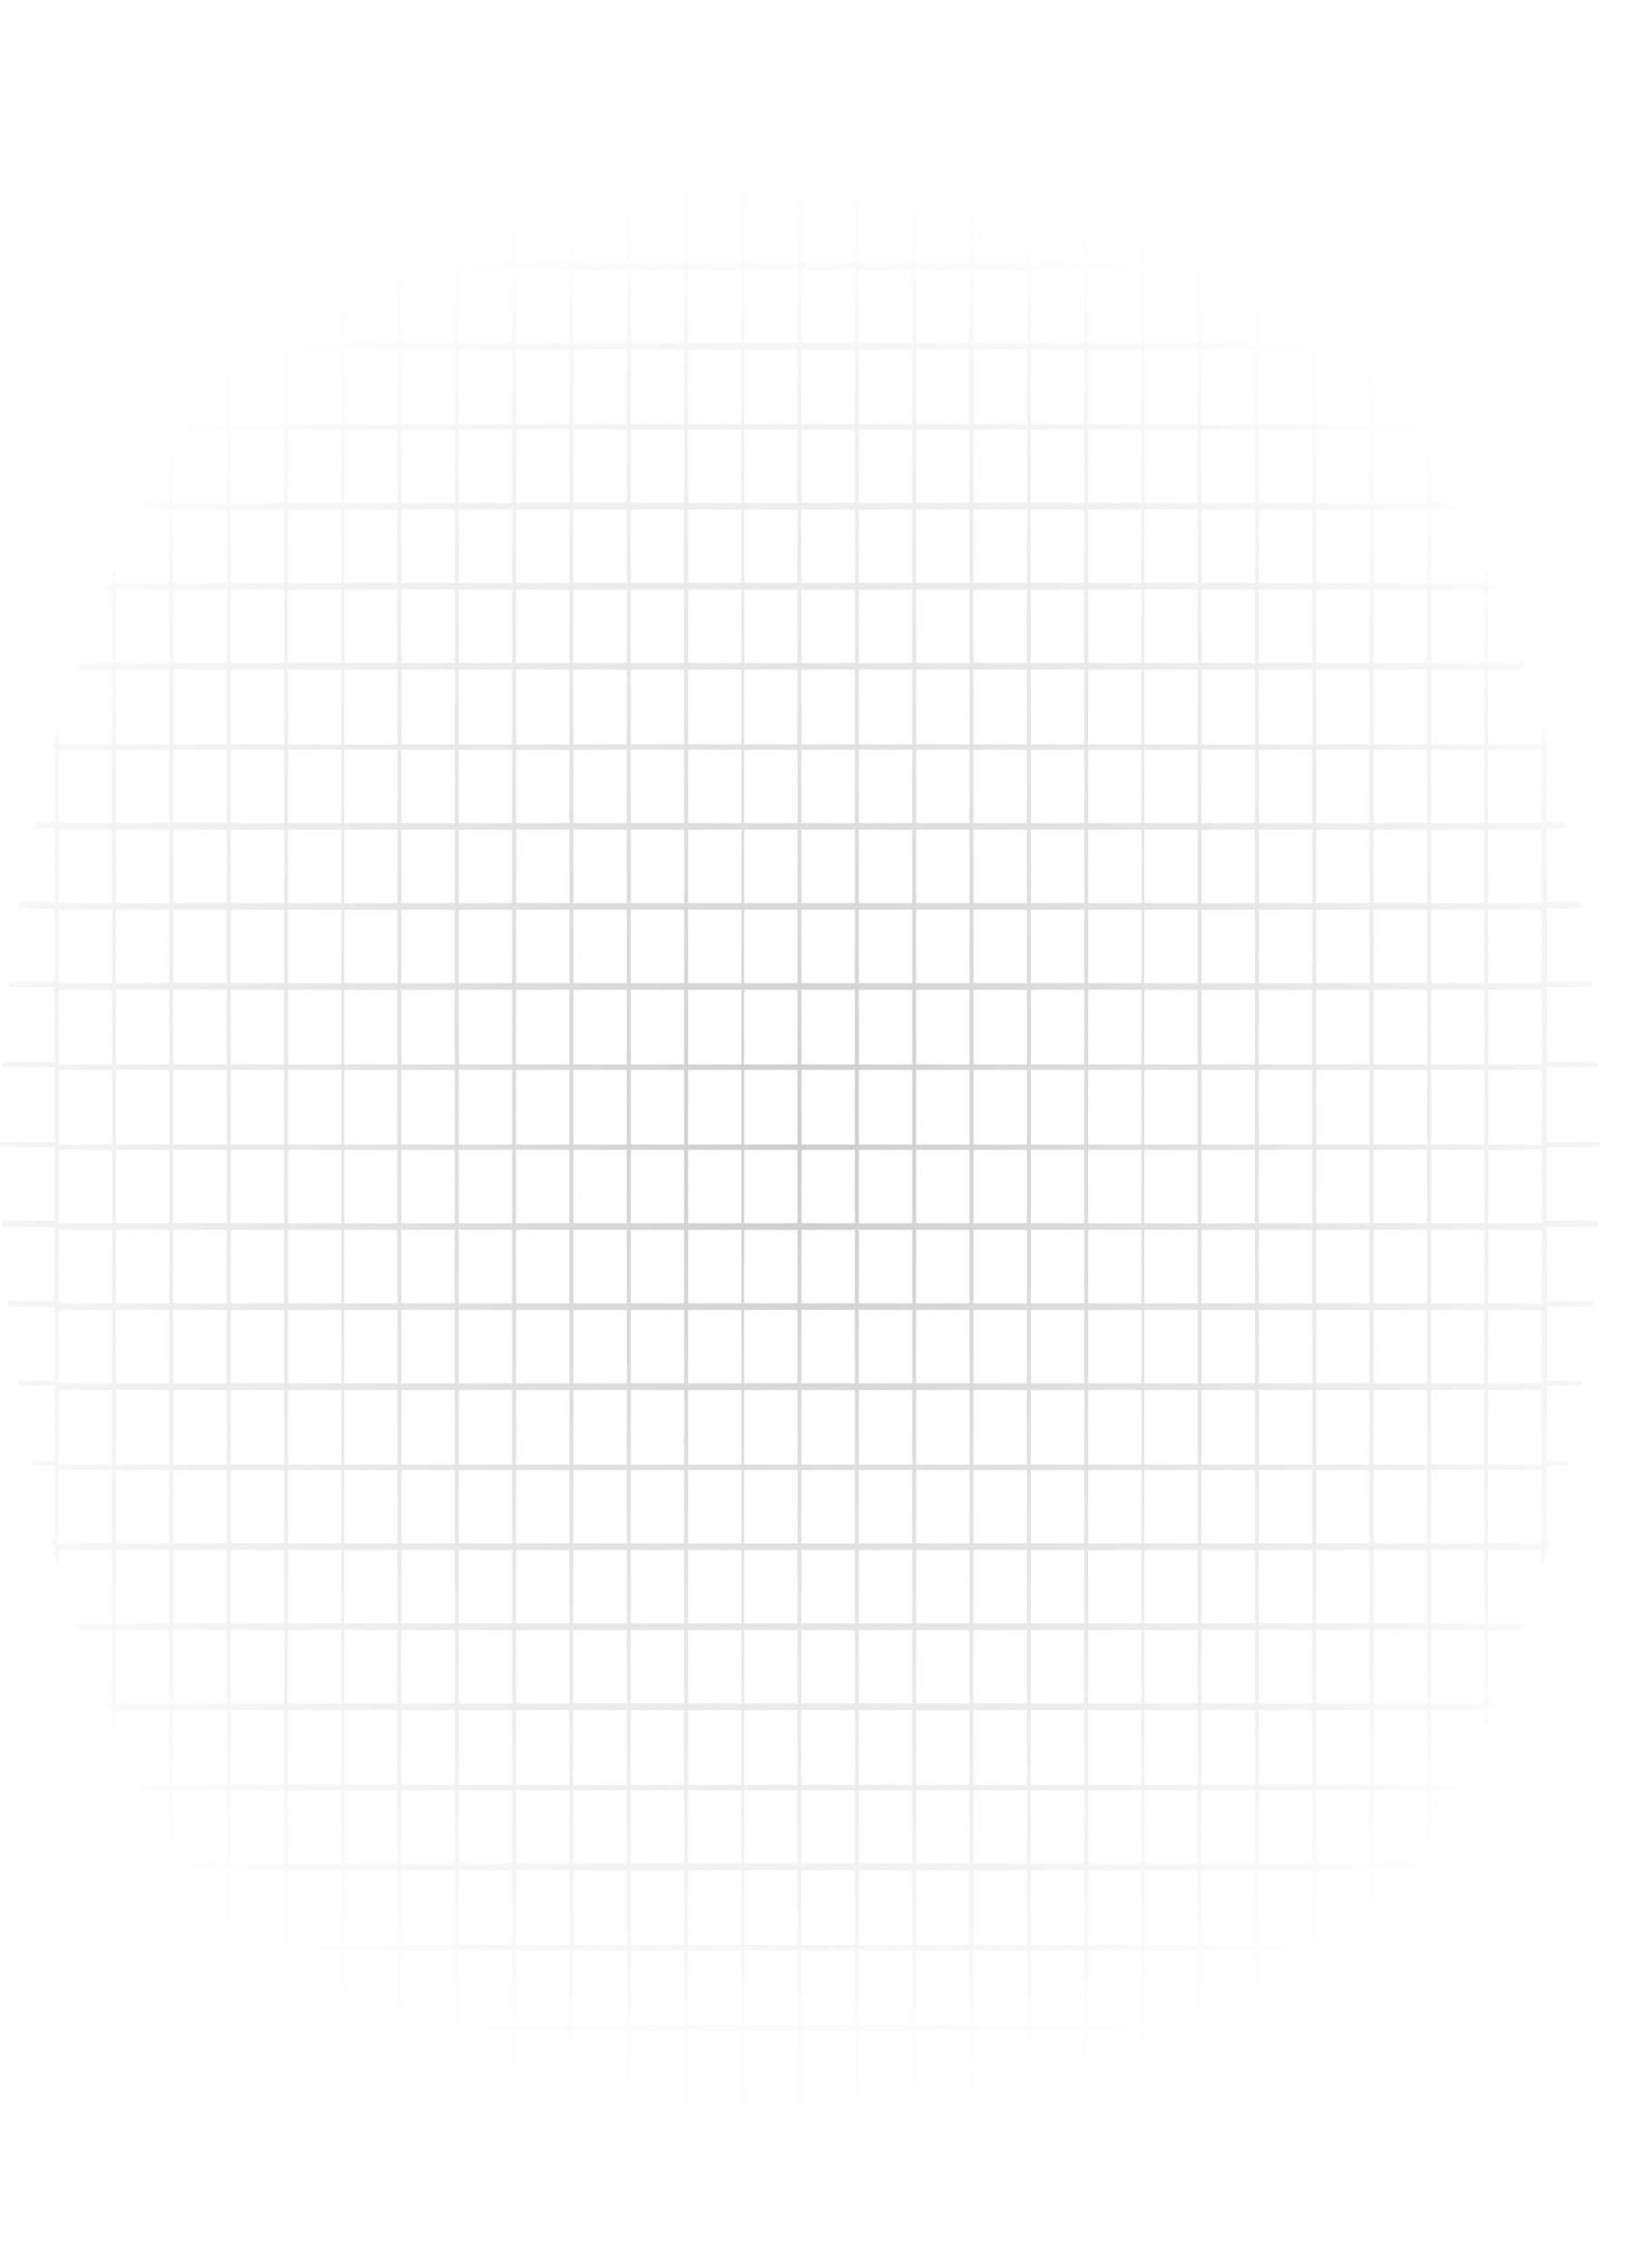 <?xml version="1.0" encoding="utf-8"?>
<!-- Generator: Adobe Illustrator 27.9.0, SVG Export Plug-In . SVG Version: 6.00 Build 0)  -->
<svg version="1.1" id="Layer_1" xmlns="http://www.w3.org/2000/svg" xmlns:xlink="http://www.w3.org/1999/xlink" x="0px" y="0px"
	 viewBox="0 0 122 170" style="enable-background:new 0 0 122 170;" xml:space="preserve">
<style type="text/css">
	.st0{clip-path:url(#SVGID_00000035528830426036569660000004679518278424992688_);}
</style>
<g>
	<defs>
		<path id="SVGID_1_" d="M8.4,158.2h-4v5.6h4V158.2z M8.4,152.2h-4v5.6h4V152.2z M8.4,146.2h-4v5.6h4V146.2z M8.4,140.2h-4v5.6h4
			V140.2z M8.4,134.2h-4v5.5h4V134.2z M8.4,128.2h-4v5.6h4V128.2z M8.4,122.2h-4v5.5h4V122.2z M8.4,116.2h-4v5.5h4V116.2z
			 M8.4,110.2h-4v5.5h4V110.2z M8.4,104.2h-4v5.6h4V104.2z M8.4,98.2h-4v5.5h4V98.2z M8.4,92.2h-4v5.5h4V92.2z M8.4,86.2h-4v5.5h4
			V86.2z M8.4,80.2h-4v5.6h4V80.2z M8.4,74.2h-4v5.6h4V74.2z M8.4,68.2h-4v5.5h4V68.2z M8.4,62.2h-4v5.5h4V62.2z M8.4,56.2h-4v5.5h4
			V56.2z M8.4,50.2h-4v5.6h4V50.2z M8.4,44.2h-4v5.5h4V44.2z M8.4,38.2h-4v5.5h4V38.2z M8.4,32.2h-4v5.5h4V32.2z M8.4,26.2h-4v5.6h4
			V26.2z M8.4,20.2h-4v5.5h4V20.2z M8.4,14.2h-4v5.5h4V14.2z M8.4,8.2h-4v5.5h4V8.2z M12.7,158.2h-4v5.6h4V158.2z M12.7,152.2h-4
			v5.6h4V152.2z M12.7,146.2h-4v5.6h4V146.2z M12.7,140.2h-4v5.6h4V140.2z M12.7,134.2h-4v5.5h4V134.2z M12.7,128.2h-4v5.6h4V128.2z
			 M12.7,122.2h-4v5.5h4V122.2z M12.7,116.2h-4v5.5h4V116.2z M12.7,110.2h-4v5.5h4V110.2z M12.7,104.2h-4v5.6h4V104.2z M12.7,98.2
			h-4v5.5h4V98.2z M12.7,92.2h-4v5.5h4V92.2z M12.7,86.2h-4v5.5h4V86.2z M12.7,80.2h-4v5.6h4V80.2z M12.7,74.2h-4v5.6h4V74.2z
			 M12.7,68.2h-4v5.5h4V68.2z M12.7,62.2h-4v5.5h4V62.2z M12.7,56.2h-4v5.5h4V56.2z M12.7,50.2h-4v5.6h4V50.2z M12.7,44.2h-4v5.5h4
			V44.2z M12.7,38.2h-4v5.5h4V38.2z M12.7,32.2h-4v5.5h4V32.2z M12.7,26.2h-4v5.6h4V26.2z M12.7,20.2h-4v5.5h4V20.2z M12.7,14.2h-4
			v5.5h4V14.2z M12.7,8.2h-4v5.5h4V8.2z M17,158.2h-4v5.6h4V158.2z M17,152.2h-4v5.6h4V152.2z M17,146.2h-4v5.6h4V146.2z M17,140.2
			h-4v5.6h4V140.2z M17,134.2h-4v5.5h4V134.2z M17,128.2h-4v5.6h4V128.2z M17,122.2h-4v5.5h4V122.2z M17,116.2h-4v5.5h4V116.2z
			 M17,110.2h-4v5.5h4V110.2z M17,104.2h-4v5.6h4V104.2z M17,98.2h-4v5.5h4V98.2z M17,92.2h-4v5.5h4V92.2z M17,86.2h-4v5.5h4V86.2z
			 M17,80.2h-4v5.6h4V80.2z M17,74.2h-4v5.6h4V74.2z M17,68.2h-4v5.5h4V68.2z M17,62.2h-4v5.5h4V62.2z M17,56.2h-4v5.5h4V56.2z
			 M17,50.2h-4v5.6h4V50.2z M17,44.2h-4v5.5h4V44.2z M17,38.2h-4v5.5h4V38.2z M17,32.2h-4v5.5h4V32.2z M17,26.2h-4v5.6h4V26.2z
			 M17,20.2h-4v5.5h4V20.2z M17,14.2h-4v5.5h4V14.2z M17,8.2h-4v5.5h4V8.2z M21.3,158.2h-4v5.6h4V158.2z M21.3,152.2h-4v5.6h4V152.2
			z M21.3,146.2h-4v5.6h4V146.2z M21.3,140.2h-4v5.6h4V140.2z M21.3,134.2h-4v5.5h4V134.2z M21.3,128.2h-4v5.6h4V128.2z M21.3,122.2
			h-4v5.5h4V122.2z M21.3,116.2h-4v5.5h4V116.2z M21.3,110.2h-4v5.5h4V110.2z M21.3,104.2h-4v5.6h4V104.2z M21.3,98.2h-4v5.5h4V98.2
			z M21.3,92.2h-4v5.5h4V92.2z M21.3,86.2h-4v5.5h4V86.2z M21.3,80.2h-4v5.6h4V80.2z M21.3,74.2h-4v5.6h4V74.2z M21.3,68.2h-4v5.5h4
			V68.2z M21.3,62.2h-4v5.5h4V62.2z M21.3,56.2h-4v5.5h4V56.2z M21.3,50.2h-4v5.6h4V50.2z M21.3,44.2h-4v5.5h4V44.2z M21.3,38.2h-4
			v5.5h4V38.2z M21.3,32.2h-4v5.5h4V32.2z M21.3,26.2h-4v5.6h4V26.2z M21.3,20.2h-4v5.5h4V20.2z M21.3,14.2h-4v5.5h4V14.2z
			 M21.3,8.2h-4v5.5h4V8.2z M25.6,158.2h-4v5.6h4V158.2z M25.6,152.2h-4v5.6h4V152.2z M25.6,146.2h-4v5.6h4V146.2z M25.6,140.2h-4
			v5.6h4V140.2z M25.6,134.2h-4v5.5h4V134.2z M25.6,128.2h-4v5.6h4V128.2z M25.6,122.2h-4v5.5h4V122.2z M25.6,116.2h-4v5.5h4V116.2z
			 M25.6,110.2h-4v5.5h4V110.2z M25.6,104.2h-4v5.6h4V104.2z M25.6,98.2h-4v5.5h4V98.2z M25.6,92.2h-4v5.5h4V92.2z M25.6,86.2h-4
			v5.5h4V86.2z M25.6,80.2h-4v5.6h4V80.2z M25.6,74.2h-4v5.6h4V74.2z M25.6,68.2h-4v5.5h4V68.2z M25.6,62.2h-4v5.5h4V62.2z
			 M25.6,56.2h-4v5.5h4V56.2z M25.6,50.2h-4v5.6h4V50.2z M25.6,44.2h-4v5.5h4V44.2z M25.6,38.2h-4v5.5h4V38.2z M25.6,32.2h-4v5.5h4
			V32.2z M25.6,26.2h-4v5.6h4V26.2z M25.6,20.2h-4v5.5h4V20.2z M25.6,14.2h-4v5.5h4V14.2z M25.6,8.2h-4v5.5h4V8.2z M29.8,158.2h-4
			v5.6h4V158.2z M29.8,152.2h-4v5.6h4V152.2z M29.8,146.2h-4v5.6h4V146.2z M29.8,140.2h-4v5.6h4V140.2z M29.8,134.2h-4v5.5h4V134.2z
			 M29.8,128.2h-4v5.6h4V128.2z M29.8,122.2h-4v5.5h4V122.2z M29.8,116.2h-4v5.5h4V116.2z M29.8,110.2h-4v5.5h4V110.2z M29.8,104.2
			h-4v5.6h4V104.2z M29.8,98.2h-4v5.5h4V98.2z M29.8,92.2h-4v5.5h4V92.2z M29.8,86.2h-4v5.5h4V86.2z M29.8,80.2h-4v5.6h4V80.2z
			 M29.8,74.2h-4v5.6h4V74.2z M29.8,68.2h-4v5.5h4V68.2z M29.8,62.2h-4v5.5h4V62.2z M29.8,56.2h-4v5.5h4V56.2z M29.8,50.2h-4v5.6h4
			V50.2z M29.8,44.2h-4v5.5h4V44.2z M29.8,38.2h-4v5.5h4V38.2z M29.8,32.2h-4v5.5h4V32.2z M29.8,26.2h-4v5.6h4V26.2z M29.8,20.2h-4
			v5.5h4V20.2z M29.8,14.2h-4v5.5h4V14.2z M29.8,8.2h-4v5.5h4V8.2z M34.1,158.2h-4v5.6h4V158.2z M34.1,152.2h-4v5.6h4V152.2z
			 M34.1,146.2h-4v5.6h4V146.2z M34.1,140.2h-4v5.6h4V140.2z M34.1,134.2h-4v5.5h4V134.2z M34.1,128.2h-4v5.6h4V128.2z M34.1,122.2
			h-4v5.5h4V122.2z M34.1,116.2h-4v5.5h4V116.2z M34.1,110.2h-4v5.5h4V110.2z M34.1,104.2h-4v5.6h4V104.2z M34.1,98.2h-4v5.5h4V98.2
			z M34.1,92.2h-4v5.5h4V92.2z M34.1,86.2h-4v5.5h4V86.2z M34.1,80.2h-4v5.6h4V80.2z M34.1,74.2h-4v5.6h4V74.2z M34.1,68.2h-4v5.5h4
			V68.2z M34.1,62.2h-4v5.5h4V62.2z M34.1,56.2h-4v5.5h4V56.2z M34.1,50.2h-4v5.6h4V50.2z M34.1,44.2h-4v5.5h4V44.2z M34.1,38.2h-4
			v5.5h4V38.2z M34.1,32.2h-4v5.5h4V32.2z M34.1,26.2h-4v5.6h4V26.2z M34.1,20.2h-4v5.5h4V20.2z M34.1,14.2h-4v5.5h4V14.2z
			 M34.1,8.2h-4v5.5h4V8.2z M38.4,158.2h-4v5.6h4V158.2z M38.4,152.2h-4v5.6h4V152.2z M38.4,146.2h-4v5.6h4V146.2z M38.4,140.2h-4
			v5.6h4V140.2z M38.4,134.2h-4v5.5h4V134.2z M38.4,128.2h-4v5.6h4V128.2z M38.4,122.2h-4v5.5h4V122.2z M38.4,116.2h-4v5.5h4V116.2z
			 M38.4,110.2h-4v5.5h4V110.2z M38.4,104.2h-4v5.6h4V104.2z M38.4,98.2h-4v5.5h4V98.2z M38.4,92.2h-4v5.5h4V92.2z M38.4,86.2h-4
			v5.5h4V86.2z M38.4,80.2h-4v5.6h4V80.2z M38.4,74.2h-4v5.6h4V74.2z M38.4,68.2h-4v5.5h4V68.2z M38.4,62.2h-4v5.5h4V62.2z
			 M38.4,56.2h-4v5.5h4V56.2z M38.4,50.2h-4v5.6h4V50.2z M38.4,44.2h-4v5.5h4V44.2z M38.4,38.2h-4v5.5h4V38.2z M38.4,32.2h-4v5.5h4
			V32.2z M38.4,26.2h-4v5.6h4V26.2z M38.4,20.2h-4v5.5h4V20.2z M38.4,14.2h-4v5.5h4V14.2z M38.4,8.2h-4v5.5h4V8.2z M42.7,158.2h-4
			v5.6h4V158.2z M42.7,152.2h-4v5.6h4V152.2z M42.7,146.2h-4v5.6h4V146.2z M42.7,140.2h-4v5.6h4V140.2z M42.7,134.2h-4v5.5h4V134.2z
			 M42.7,128.2h-4v5.6h4V128.2z M42.7,122.2h-4v5.5h4V122.2z M42.7,116.2h-4v5.5h4V116.2z M42.7,110.2h-4v5.5h4V110.2z M42.7,104.2
			h-4v5.6h4V104.2z M42.7,98.2h-4v5.5h4V98.2z M42.7,92.2h-4v5.5h4V92.2z M42.7,86.2h-4v5.5h4V86.2z M42.7,80.2h-4v5.6h4V80.2z
			 M42.7,74.2h-4v5.6h4V74.2z M42.7,68.2h-4v5.5h4V68.2z M42.7,62.2h-4v5.5h4V62.2z M42.7,56.2h-4v5.5h4V56.2z M42.7,50.2h-4v5.6h4
			V50.2z M42.7,44.2h-4v5.5h4V44.2z M42.7,38.2h-4v5.5h4V38.2z M42.7,32.2h-4v5.5h4V32.2z M42.7,26.2h-4v5.6h4V26.2z M42.7,20.2h-4
			v5.5h4V20.2z M42.7,14.2h-4v5.5h4V14.2z M42.7,8.2h-4v5.5h4V8.2z M47,158.2h-4v5.6h4V158.2z M47,152.2h-4v5.6h4V152.2z M47,146.2
			h-4v5.6h4V146.2z M47,140.2h-4v5.6h4V140.2z M47,134.2h-4v5.5h4V134.2z M47,128.2h-4v5.6h4V128.2z M47,122.2h-4v5.5h4V122.2z
			 M47,116.2h-4v5.5h4V116.2z M47,110.2h-4v5.5h4V110.2z M47,104.2h-4v5.6h4V104.2z M47,98.2h-4v5.5h4V98.2z M47,92.2h-4v5.5h4V92.2
			z M47,86.2h-4v5.5h4V86.2z M47,80.2h-4v5.6h4V80.2z M47,74.2h-4v5.6h4V74.2z M47,68.2h-4v5.5h4V68.2z M47,62.2h-4v5.5h4V62.2z
			 M47,56.2h-4v5.5h4V56.2z M47,50.2h-4v5.6h4V50.2z M47,44.2h-4v5.5h4V44.2z M47,38.2h-4v5.5h4V38.2z M47,32.2h-4v5.5h4V32.2z
			 M47,26.2h-4v5.6h4V26.2z M47,20.2h-4v5.5h4V20.2z M47,14.2h-4v5.5h4V14.2z M47,8.2h-4v5.5h4V8.2z M51.3,158.2h-4v5.6h4V158.2z
			 M51.3,152.2h-4v5.6h4V152.2z M51.3,146.2h-4v5.6h4V146.2z M51.3,140.2h-4v5.6h4V140.2z M51.3,134.2h-4v5.5h4V134.2z M51.3,128.2
			h-4v5.6h4V128.2z M51.3,122.2h-4v5.5h4V122.2z M51.3,116.2h-4v5.5h4V116.2z M51.3,110.2h-4v5.5h4V110.2z M51.3,104.2h-4v5.6h4
			V104.2z M51.3,98.2h-4v5.5h4V98.2z M51.3,92.2h-4v5.5h4V92.2z M51.3,86.2h-4v5.5h4V86.2z M51.3,80.2h-4v5.6h4V80.2z M51.3,74.2h-4
			v5.6h4V74.2z M51.3,68.2h-4v5.5h4V68.2z M51.3,62.2h-4v5.5h4V62.2z M51.3,56.2h-4v5.5h4V56.2z M51.3,50.2h-4v5.6h4V50.2z
			 M51.3,44.2h-4v5.5h4V44.2z M51.3,38.2h-4v5.5h4V38.2z M51.3,32.2h-4v5.5h4V32.2z M51.3,26.2h-4v5.6h4V26.2z M51.3,20.2h-4v5.5h4
			V20.2z M51.3,14.2h-4v5.5h4V14.2z M51.3,8.2h-4v5.5h4V8.2z M55.6,158.2h-4v5.6h4V158.2z M55.6,152.2h-4v5.6h4V152.2z M55.6,146.2
			h-4v5.6h4V146.2z M55.6,140.2h-4v5.6h4V140.2z M55.6,134.2h-4v5.5h4V134.2z M55.6,128.2h-4v5.6h4V128.2z M55.6,122.2h-4v5.5h4
			V122.2z M55.6,116.2h-4v5.5h4V116.2z M55.6,110.2h-4v5.5h4V110.2z M55.6,104.2h-4v5.6h4V104.2z M55.6,98.2h-4v5.5h4V98.2z
			 M55.6,92.2h-4v5.5h4V92.2z M55.6,86.2h-4v5.5h4V86.2z M55.6,80.2h-4v5.6h4V80.2z M55.6,74.2h-4v5.6h4V74.2z M55.6,68.2h-4v5.5h4
			V68.2z M55.6,62.2h-4v5.5h4V62.2z M55.6,56.2h-4v5.5h4V56.2z M55.6,50.2h-4v5.6h4V50.2z M55.6,44.2h-4v5.5h4V44.2z M55.6,38.2h-4
			v5.5h4V38.2z M55.6,32.2h-4v5.5h4V32.2z M55.6,26.2h-4v5.6h4V26.2z M55.6,20.2h-4v5.5h4V20.2z M55.6,14.2h-4v5.5h4V14.2z
			 M55.6,8.2h-4v5.5h4V8.2z M59.8,158.2h-4v5.6h4V158.2z M59.8,152.2h-4v5.6h4V152.2z M59.8,146.2h-4v5.6h4V146.2z M59.8,140.2h-4
			v5.6h4V140.2z M59.8,134.2h-4v5.5h4V134.2z M59.8,128.2h-4v5.6h4V128.2z M59.8,122.2h-4v5.5h4V122.2z M59.8,116.2h-4v5.5h4V116.2z
			 M59.8,110.2h-4v5.5h4V110.2z M59.8,104.2h-4v5.6h4V104.2z M59.8,98.2h-4v5.5h4V98.2z M59.8,92.2h-4v5.5h4V92.2z M59.8,86.2h-4
			v5.5h4V86.2z M59.8,80.2h-4v5.6h4V80.2z M59.8,74.2h-4v5.6h4V74.2z M59.8,68.2h-4v5.5h4V68.2z M59.8,62.2h-4v5.5h4V62.2z
			 M59.8,56.2h-4v5.5h4V56.2z M59.8,50.2h-4v5.6h4V50.2z M59.8,44.2h-4v5.5h4V44.2z M59.8,38.2h-4v5.5h4V38.2z M59.8,32.2h-4v5.5h4
			V32.2z M59.8,26.2h-4v5.6h4V26.2z M59.8,20.2h-4v5.5h4V20.2z M59.8,14.2h-4v5.5h4V14.2z M59.8,8.2h-4v5.5h4V8.2z M64.1,158.2h-4
			v5.6h4V158.2z M64.1,152.2h-4v5.6h4V152.2z M64.1,146.2h-4v5.6h4V146.2z M64.1,140.2h-4v5.6h4V140.2z M64.1,134.2h-4v5.5h4V134.2z
			 M64.1,128.2h-4v5.6h4V128.2z M64.1,122.2h-4v5.5h4V122.2z M64.1,116.2h-4v5.5h4V116.2z M64.1,110.2h-4v5.5h4V110.2z M64.1,104.2
			h-4v5.6h4V104.2z M64.1,98.2h-4v5.5h4V98.2z M64.1,92.2h-4v5.5h4V92.2z M64.1,86.2h-4v5.5h4V86.2z M64.1,80.2h-4v5.6h4V80.2z
			 M64.1,74.2h-4v5.6h4V74.2z M64.1,68.2h-4v5.5h4V68.2z M64.1,62.2h-4v5.5h4V62.2z M64.1,56.2h-4v5.5h4V56.2z M64.1,50.2h-4v5.6h4
			V50.2z M64.1,44.2h-4v5.5h4V44.2z M64.1,38.2h-4v5.5h4V38.2z M64.1,32.2h-4v5.5h4V32.2z M64.1,26.2h-4v5.6h4V26.2z M64.1,20.2h-4
			v5.5h4V20.2z M64.1,14.2h-4v5.5h4V14.2z M64.1,8.2h-4v5.5h4V8.2z M68.4,158.2h-4v5.6h4V158.2z M68.4,152.2h-4v5.6h4V152.2z
			 M68.4,146.2h-4v5.6h4V146.2z M68.4,140.2h-4v5.6h4V140.2z M68.4,134.2h-4v5.5h4V134.2z M68.4,128.2h-4v5.6h4V128.2z M68.4,122.2
			h-4v5.5h4V122.2z M68.4,116.2h-4v5.5h4V116.2z M68.4,110.2h-4v5.5h4V110.2z M68.4,104.2h-4v5.6h4V104.2z M68.4,98.2h-4v5.5h4V98.2
			z M68.4,92.2h-4v5.5h4V92.2z M68.4,86.2h-4v5.5h4V86.2z M68.4,80.2h-4v5.6h4V80.2z M68.4,74.2h-4v5.6h4V74.2z M68.4,68.2h-4v5.5h4
			V68.2z M68.4,62.2h-4v5.5h4V62.2z M68.4,56.2h-4v5.5h4V56.2z M68.4,50.2h-4v5.6h4V50.2z M68.4,44.2h-4v5.5h4V44.2z M68.4,38.2h-4
			v5.5h4V38.2z M68.4,32.2h-4v5.5h4V32.2z M68.4,26.2h-4v5.6h4V26.2z M68.4,20.2h-4v5.5h4V20.2z M68.4,14.2h-4v5.5h4V14.2z
			 M68.4,8.2h-4v5.5h4V8.2z M72.7,158.2h-4v5.6h4V158.2z M72.7,152.2h-4v5.6h4V152.2z M72.7,146.2h-4v5.6h4V146.2z M72.7,140.2h-4
			v5.6h4V140.2z M72.7,134.2h-4v5.5h4V134.2z M72.7,128.2h-4v5.6h4V128.2z M72.7,122.2h-4v5.5h4V122.2z M72.7,116.2h-4v5.5h4V116.2z
			 M72.7,110.2h-4v5.5h4V110.2z M72.7,104.2h-4v5.6h4V104.2z M72.7,98.2h-4v5.5h4V98.2z M72.7,92.2h-4v5.5h4V92.2z M72.7,86.2h-4
			v5.5h4V86.2z M72.7,80.2h-4v5.6h4V80.2z M72.7,74.2h-4v5.6h4V74.2z M72.7,68.2h-4v5.5h4V68.2z M72.7,62.2h-4v5.5h4V62.2z
			 M72.7,56.2h-4v5.5h4V56.2z M72.7,50.2h-4v5.6h4V50.2z M72.7,44.2h-4v5.5h4V44.2z M72.7,38.2h-4v5.5h4V38.2z M72.7,32.2h-4v5.5h4
			V32.2z M72.7,26.2h-4v5.6h4V26.2z M72.7,20.2h-4v5.5h4V20.2z M72.7,14.2h-4v5.5h4V14.2z M72.7,8.2h-4v5.5h4V8.2z M77,158.2h-4v5.6
			h4V158.2z M77,152.2h-4v5.6h4V152.2z M77,146.2h-4v5.6h4V146.2z M77,140.2h-4v5.6h4V140.2z M77,134.2h-4v5.5h4V134.2z M77,128.2
			h-4v5.6h4V128.2z M77,122.2h-4v5.5h4V122.2z M77,116.2h-4v5.5h4V116.2z M77,110.2h-4v5.5h4V110.2z M77,104.2h-4v5.6h4V104.2z
			 M77,98.2h-4v5.5h4V98.2z M77,92.2h-4v5.5h4V92.2z M77,86.2h-4v5.5h4V86.2z M77,80.2h-4v5.6h4V80.2z M77,74.2h-4v5.6h4V74.2z
			 M77,68.2h-4v5.5h4V68.2z M77,62.2h-4v5.5h4V62.2z M77,56.2h-4v5.5h4V56.2z M77,50.2h-4v5.6h4V50.2z M77,44.2h-4v5.5h4V44.2z
			 M77,38.2h-4v5.5h4V38.2z M77,32.2h-4v5.5h4V32.2z M77,26.2h-4v5.6h4V26.2z M77,20.2h-4v5.5h4V20.2z M77,14.2h-4v5.5h4V14.2z
			 M77,8.2h-4v5.5h4V8.2z M81.3,158.2h-4v5.6h4V158.2z M81.3,152.2h-4v5.6h4V152.2z M81.3,146.2h-4v5.6h4V146.2z M81.3,140.2h-4v5.6
			h4V140.2z M81.3,134.2h-4v5.5h4V134.2z M81.3,128.2h-4v5.6h4V128.2z M81.3,122.2h-4v5.5h4V122.2z M81.3,116.2h-4v5.5h4V116.2z
			 M81.3,110.2h-4v5.5h4V110.2z M81.3,104.2h-4v5.6h4V104.2z M81.3,98.2h-4v5.5h4V98.2z M81.3,92.2h-4v5.5h4V92.2z M81.3,86.2h-4
			v5.5h4V86.2z M81.3,80.2h-4v5.6h4V80.2z M81.3,74.2h-4v5.6h4V74.2z M81.3,68.2h-4v5.5h4V68.2z M81.3,62.2h-4v5.5h4V62.2z
			 M81.3,56.2h-4v5.5h4V56.2z M81.3,50.2h-4v5.6h4V50.2z M81.3,44.2h-4v5.5h4V44.2z M81.3,38.2h-4v5.5h4V38.2z M81.3,32.2h-4v5.5h4
			V32.2z M81.3,26.2h-4v5.6h4V26.2z M81.3,20.2h-4v5.5h4V20.2z M81.3,14.2h-4v5.5h4V14.2z M81.3,8.2h-4v5.5h4V8.2z M85.6,158.2h-4
			v5.6h4V158.2z M85.6,152.2h-4v5.6h4V152.2z M85.6,146.2h-4v5.6h4V146.2z M85.6,140.2h-4v5.6h4V140.2z M85.6,134.2h-4v5.5h4V134.2z
			 M85.6,128.2h-4v5.6h4V128.2z M85.6,122.2h-4v5.5h4V122.2z M85.6,116.2h-4v5.5h4V116.2z M85.6,110.2h-4v5.5h4V110.2z M85.6,104.2
			h-4v5.6h4V104.2z M85.6,98.2h-4v5.5h4V98.2z M85.6,92.2h-4v5.5h4V92.2z M85.6,86.2h-4v5.5h4V86.2z M85.6,80.2h-4v5.6h4V80.2z
			 M85.6,74.2h-4v5.6h4V74.2z M85.6,68.2h-4v5.5h4V68.2z M85.6,62.2h-4v5.5h4V62.2z M85.6,56.2h-4v5.5h4V56.2z M85.6,50.2h-4v5.6h4
			V50.2z M85.6,44.2h-4v5.5h4V44.2z M85.6,38.2h-4v5.5h4V38.2z M85.6,32.2h-4v5.5h4V32.2z M85.6,26.2h-4v5.6h4V26.2z M85.6,20.2h-4
			v5.5h4V20.2z M85.6,14.2h-4v5.5h4V14.2z M85.6,8.2h-4v5.5h4V8.2z M89.8,158.2h-4v5.6h4V158.2z M89.8,152.2h-4v5.6h4V152.2z
			 M89.8,146.2h-4v5.6h4V146.2z M89.8,140.2h-4v5.6h4V140.2z M89.8,134.2h-4v5.5h4V134.2z M89.8,128.2h-4v5.6h4V128.2z M89.8,122.2
			h-4v5.5h4V122.2z M89.8,116.2h-4v5.5h4V116.2z M89.8,110.2h-4v5.5h4V110.2z M89.8,104.2h-4v5.6h4V104.2z M89.8,98.2h-4v5.5h4V98.2
			z M89.8,92.2h-4v5.5h4V92.2z M89.8,86.2h-4v5.5h4V86.2z M89.8,80.2h-4v5.6h4V80.2z M89.8,74.2h-4v5.6h4V74.2z M89.8,68.2h-4v5.5h4
			V68.2z M89.8,62.2h-4v5.5h4V62.2z M89.8,56.2h-4v5.5h4V56.2z M89.8,50.2h-4v5.6h4V50.2z M89.8,44.2h-4v5.5h4V44.2z M89.8,38.2h-4
			v5.5h4V38.2z M89.8,32.2h-4v5.5h4V32.2z M89.8,26.2h-4v5.6h4V26.2z M89.8,20.2h-4v5.5h4V20.2z M89.8,14.2h-4v5.5h4V14.2z
			 M89.8,8.2h-4v5.5h4V8.2z M94.1,158.2h-4v5.6h4V158.2z M94.1,152.2h-4v5.6h4V152.2z M94.1,146.2h-4v5.6h4V146.2z M94.1,140.2h-4
			v5.6h4V140.2z M94.1,134.2h-4v5.5h4V134.2z M94.1,128.2h-4v5.6h4V128.2z M94.1,122.2h-4v5.5h4V122.2z M94.1,116.2h-4v5.5h4V116.2z
			 M94.1,110.2h-4v5.5h4V110.2z M94.1,104.2h-4v5.6h4V104.2z M94.1,98.2h-4v5.5h4V98.2z M94.1,92.2h-4v5.5h4V92.2z M94.1,86.2h-4
			v5.5h4V86.2z M94.1,80.2h-4v5.6h4V80.2z M94.1,74.2h-4v5.6h4V74.2z M94.1,68.2h-4v5.5h4V68.2z M94.1,62.2h-4v5.5h4V62.2z
			 M94.1,56.2h-4v5.5h4V56.2z M94.1,50.2h-4v5.6h4V50.2z M94.1,44.2h-4v5.5h4V44.2z M94.1,38.2h-4v5.5h4V38.2z M94.1,32.2h-4v5.5h4
			V32.2z M94.1,26.2h-4v5.6h4V26.2z M94.1,20.2h-4v5.5h4V20.2z M94.1,14.2h-4v5.5h4V14.2z M94.1,8.2h-4v5.5h4V8.2z M98.4,158.2h-4
			v5.6h4V158.2z M98.4,152.2h-4v5.6h4V152.2z M98.4,146.2h-4v5.6h4V146.2z M98.4,140.2h-4v5.6h4V140.2z M98.4,134.2h-4v5.5h4V134.2z
			 M98.4,128.2h-4v5.6h4V128.2z M98.4,122.2h-4v5.5h4V122.2z M98.4,116.2h-4v5.5h4V116.2z M98.4,110.2h-4v5.5h4V110.2z M98.4,104.2
			h-4v5.6h4V104.2z M98.4,98.2h-4v5.5h4V98.2z M98.4,92.2h-4v5.5h4V92.2z M98.4,86.2h-4v5.5h4V86.2z M98.4,80.2h-4v5.6h4V80.2z
			 M98.4,74.2h-4v5.6h4V74.2z M98.4,68.2h-4v5.5h4V68.2z M98.4,62.2h-4v5.5h4V62.2z M98.4,56.2h-4v5.5h4V56.2z M98.4,50.2h-4v5.6h4
			V50.2z M98.4,44.2h-4v5.5h4V44.2z M98.4,38.2h-4v5.5h4V38.2z M98.4,32.2h-4v5.5h4V32.2z M98.4,26.2h-4v5.6h4V26.2z M98.4,20.2h-4
			v5.5h4V20.2z M98.4,14.2h-4v5.5h4V14.2z M98.4,8.2h-4v5.5h4V8.2z M102.7,158.2h-4v5.6h4V158.2z M102.7,152.2h-4v5.6h4V152.2z
			 M102.7,146.2h-4v5.6h4V146.2z M102.7,140.2h-4v5.6h4V140.2z M102.7,134.2h-4v5.5h4V134.2z M102.7,128.2h-4v5.6h4V128.2z
			 M102.7,122.2h-4v5.5h4V122.2z M102.7,116.2h-4v5.5h4V116.2z M102.7,110.2h-4v5.5h4V110.2z M102.7,104.2h-4v5.6h4V104.2z
			 M102.7,98.2h-4v5.5h4V98.2z M102.7,92.2h-4v5.5h4V92.2z M102.7,86.2h-4v5.5h4V86.2z M102.7,80.2h-4v5.6h4V80.2z M102.7,74.2h-4
			v5.6h4V74.2z M102.7,68.2h-4v5.5h4V68.2z M102.7,62.2h-4v5.5h4V62.2z M102.7,56.2h-4v5.5h4V56.2z M102.7,50.2h-4v5.6h4V50.2z
			 M102.7,44.2h-4v5.5h4V44.2z M102.7,38.2h-4v5.5h4V38.2z M102.7,32.2h-4v5.5h4V32.2z M102.7,26.2h-4v5.6h4V26.2z M102.7,20.2h-4
			v5.5h4V20.2z M102.7,14.2h-4v5.5h4V14.2z M102.7,8.2h-4v5.5h4V8.2z M107,158.2h-4v5.6h4V158.2z M107,152.2h-4v5.6h4V152.2z
			 M107,146.2h-4v5.6h4V146.2z M107,140.2h-4v5.6h4V140.2z M107,134.2h-4v5.5h4V134.2z M107,128.2h-4v5.6h4V128.2z M107,122.2h-4
			v5.5h4V122.2z M107,116.2h-4v5.5h4V116.2z M107,110.2h-4v5.5h4V110.2z M107,104.2h-4v5.6h4V104.2z M107,98.2h-4v5.5h4V98.2z
			 M107,92.2h-4v5.5h4V92.2z M107,86.2h-4v5.5h4V86.2z M107,80.2h-4v5.6h4V80.2z M107,74.2h-4v5.6h4V74.2z M107,68.2h-4v5.5h4V68.2z
			 M107,62.2h-4v5.5h4V62.2z M107,56.2h-4v5.5h4V56.2z M107,50.2h-4v5.6h4V50.2z M107,44.2h-4v5.5h4V44.2z M107,38.2h-4v5.5h4V38.2z
			 M107,32.2h-4v5.5h4V32.2z M107,26.2h-4v5.6h4V26.2z M107,20.2h-4v5.5h4V20.2z M107,14.2h-4v5.5h4V14.2z M107,8.2h-4v5.5h4V8.2z
			 M111.3,158.2h-4v5.6h4V158.2z M111.3,152.2h-4v5.6h4V152.2z M111.3,146.2h-4v5.6h4V146.2z M111.3,140.2h-4v5.6h4V140.2z
			 M111.3,134.2h-4v5.5h4V134.2z M111.3,128.2h-4v5.6h4V128.2z M111.3,122.2h-4v5.5h4V122.2z M111.3,116.2h-4v5.5h4V116.2z
			 M111.3,110.2h-4v5.5h4V110.2z M111.3,104.2h-4v5.6h4V104.2z M111.3,98.2h-4v5.5h4V98.2z M111.3,92.2h-4v5.5h4V92.2z M111.3,86.2
			h-4v5.5h4V86.2z M111.3,80.2h-4v5.6h4V80.2z M111.3,74.2h-4v5.6h4V74.2z M111.3,68.2h-4v5.5h4V68.2z M111.3,62.2h-4v5.5h4V62.2z
			 M111.3,56.2h-4v5.5h4V56.2z M111.3,50.2h-4v5.6h4V50.2z M111.3,44.2h-4v5.5h4V44.2z M111.3,38.2h-4v5.5h4V38.2z M111.3,32.2h-4
			v5.5h4V32.2z M111.3,26.2h-4v5.6h4V26.2z M111.3,20.2h-4v5.5h4V20.2z M111.3,14.2h-4v5.5h4V14.2z M111.3,8.2h-4v5.5h4V8.2z
			 M115.6,158.2h-4v5.6h4V158.2z M115.6,152.2h-4v5.6h4V152.2z M115.6,146.2h-4v5.6h4V146.2z M115.6,140.2h-4v5.6h4V140.2z
			 M115.6,134.2h-4v5.5h4V134.2z M115.6,128.2h-4v5.6h4V128.2z M115.6,122.2h-4v5.5h4V122.2z M115.6,116.2h-4v5.5h4V116.2z
			 M115.6,110.2h-4v5.5h4V110.2z M115.6,104.2h-4v5.6h4V104.2z M115.6,98.2h-4v5.5h4V98.2z M115.6,92.2h-4v5.5h4V92.2z M115.6,86.2
			h-4v5.5h4V86.2z M115.6,80.2h-4v5.6h4V80.2z M115.6,74.2h-4v5.6h4V74.2z M115.6,68.2h-4v5.5h4V68.2z M115.6,62.2h-4v5.5h4V62.2z
			 M115.6,56.2h-4v5.5h4V56.2z M115.6,50.2h-4v5.6h4V50.2z M115.6,44.2h-4v5.5h4V44.2z M115.6,38.2h-4v5.5h4V38.2z M115.6,32.2h-4
			v5.5h4V32.2z M115.6,26.2h-4v5.6h4V26.2z M115.6,20.2h-4v5.5h4V20.2z M115.6,14.2h-4v5.5h4V14.2z M115.6,8.2h-4v5.5h4V8.2z M0,7.8
			h4.1V2h0.3v5.8h4V2h0.3v5.8h4V2H13v5.8h4V2h0.3v5.8h4V2h0.3v5.8h4V2h0.3v5.8h4V2h0.3v5.8h4V2h0.3v5.8h4V2h0.3v5.8h4V2H43v5.8h4V2
			h0.3v5.8h4V2h0.3v5.8h4V2h0.3v5.8h4V2h0.3v5.8h4V2h0.3v5.8h4V2h0.3v5.8h4V2H73v5.8h4V2h0.3v5.8h4V2h0.3v5.8h4V2h0.3v5.8h4V2h0.3
			v5.8h4V2h0.3v5.8h4V2h0.3v5.8h4V2h0.3v5.8h4V2h0.3v5.8h4V2h0.3v5.8h4V2h0.3v5.8h4.1v0.5h-4.1v5.5h4.1v0.5h-4.1v5.5h4.1v0.5h-4.1
			v5.5h4.1v0.4h-4.1v5.6h4.1v0.4h-4.1v5.5h4.1v0.5h-4.1v5.5h4.1v0.5h-4.1v5.5h4.1v0.4h-4.1v5.6h4.1v0.4h-4.1v5.5h4.1v0.5h-4.1v5.5
			h4.1v0.5h-4.1v5.5h4.1v0.4h-4.1v5.6h4.1v0.4h-4.1v5.6h4.1v0.4h-4.1v5.5h4.1v0.5h-4.1v5.5h4.1v0.5h-4.1v5.5h4.1v0.4h-4.1v5.6h4.1
			v0.4h-4.1v5.5h4.1v0.5h-4.1v5.5h4.1v0.5h-4.1v5.5h4.1v0.4h-4.1v5.6h4.1v0.4h-4.1v5.5h4.1v0.5h-4.1v5.6h4.1v0.5h-4.1v5.6h4.1v0.4
			h-4.1v5.6h4.1v0.4h-4.1v5.6h4.1v0.4h-4.1v5.8h-0.3v-5.8h-4v5.8h-0.3v-5.8h-4v5.8H107v-5.8h-4v5.8h-0.3v-5.8h-4v5.8h-0.3v-5.8h-4
			v5.8h-0.3v-5.8h-4v5.8h-0.3v-5.8h-4v5.8h-0.3v-5.8h-4v5.8h-0.3v-5.8h-4v5.8H77v-5.8h-4v5.8h-0.3v-5.8h-4v5.8h-0.3v-5.8h-4v5.8
			h-0.3v-5.8h-4v5.8h-0.3v-5.8h-4v5.8h-0.3v-5.8h-4v5.8h-0.3v-5.8h-4v5.8H47v-5.8h-4v5.8h-0.3v-5.8h-4v5.8h-0.3v-5.8h-4v5.8h-0.3
			v-5.8h-4v5.8h-0.3v-5.8h-4v5.8h-0.3v-5.8h-4v5.8h-0.3v-5.8h-4v5.8H17v-5.8h-4v5.8h-0.3v-5.8h-4v5.8H8.4v-5.8h-4v5.8H4.1v-5.8H0
			v-0.4h4.1v-5.6H0v-0.4h4.1v-5.6H0v-0.4h4.1v-5.6H0v-0.5h4.1v-5.6H0v-0.5h4.1v-5.5H0v-0.4h4.1v-5.6H0v-0.4h4.1v-5.5H0v-0.5h4.1
			v-5.5H0v-0.5h4.1v-5.5H0v-0.4h4.1v-5.6H0v-0.4h4.1v-5.5H0v-0.5h4.1v-5.5H0v-0.5h4.1v-5.5H0v-0.4h4.1v-5.6H0v-0.4h4.1v-5.6H0v-0.4
			h4.1v-5.5H0v-0.5h4.1v-5.5H0v-0.5h4.1v-5.5H0v-0.4h4.1v-5.6H0v-0.4h4.1v-5.5H0v-0.5h4.1v-5.5H0v-0.5h4.1v-5.5H0v-0.4h4.1v-5.6H0
			v-0.4h4.1v-5.5H0v-0.5h4.1v-5.5H0v-0.5h4.1V8.2H0V7.8z"/>
	</defs>
	<clipPath id="SVGID_00000089566567508127482780000000539766528710748311_">
		<use xlink:href="#SVGID_1_"  style="overflow:visible;"/>
	</clipPath>
	<g style="clip-path:url(#SVGID_00000089566567508127482780000000539766528710748311_);">
		<defs>
			<path id="SVGID_00000051369748683289081750000015590142942504961688_" d="M60,2c33.1,0,60,37.6,60,84s-26.9,84-60,84
				S0,132.4,0,86S26.9,2,60,2"/>
		</defs>
		
			<radialGradient id="SVGID_00000129183551299477729130000014106688119265646260_" cx="60" cy="86" r="72.993" gradientUnits="userSpaceOnUse">
			<stop  offset="0" style="stop-color:#CCCCCC"/>
			<stop  offset="1" style="stop-color:#CCCCCC;stop-opacity:0"/>
		</radialGradient>
		
			<use xlink:href="#SVGID_00000051369748683289081750000015590142942504961688_"  style="overflow:visible;fill-rule:evenodd;clip-rule:evenodd;fill:url(#SVGID_00000129183551299477729130000014106688119265646260_);"/>
		<clipPath id="SVGID_00000000932518778648140750000005785450108666533816_">
			<use xlink:href="#SVGID_00000051369748683289081750000015590142942504961688_"  style="overflow:visible;"/>
		</clipPath>
	</g>
</g>
</svg>

